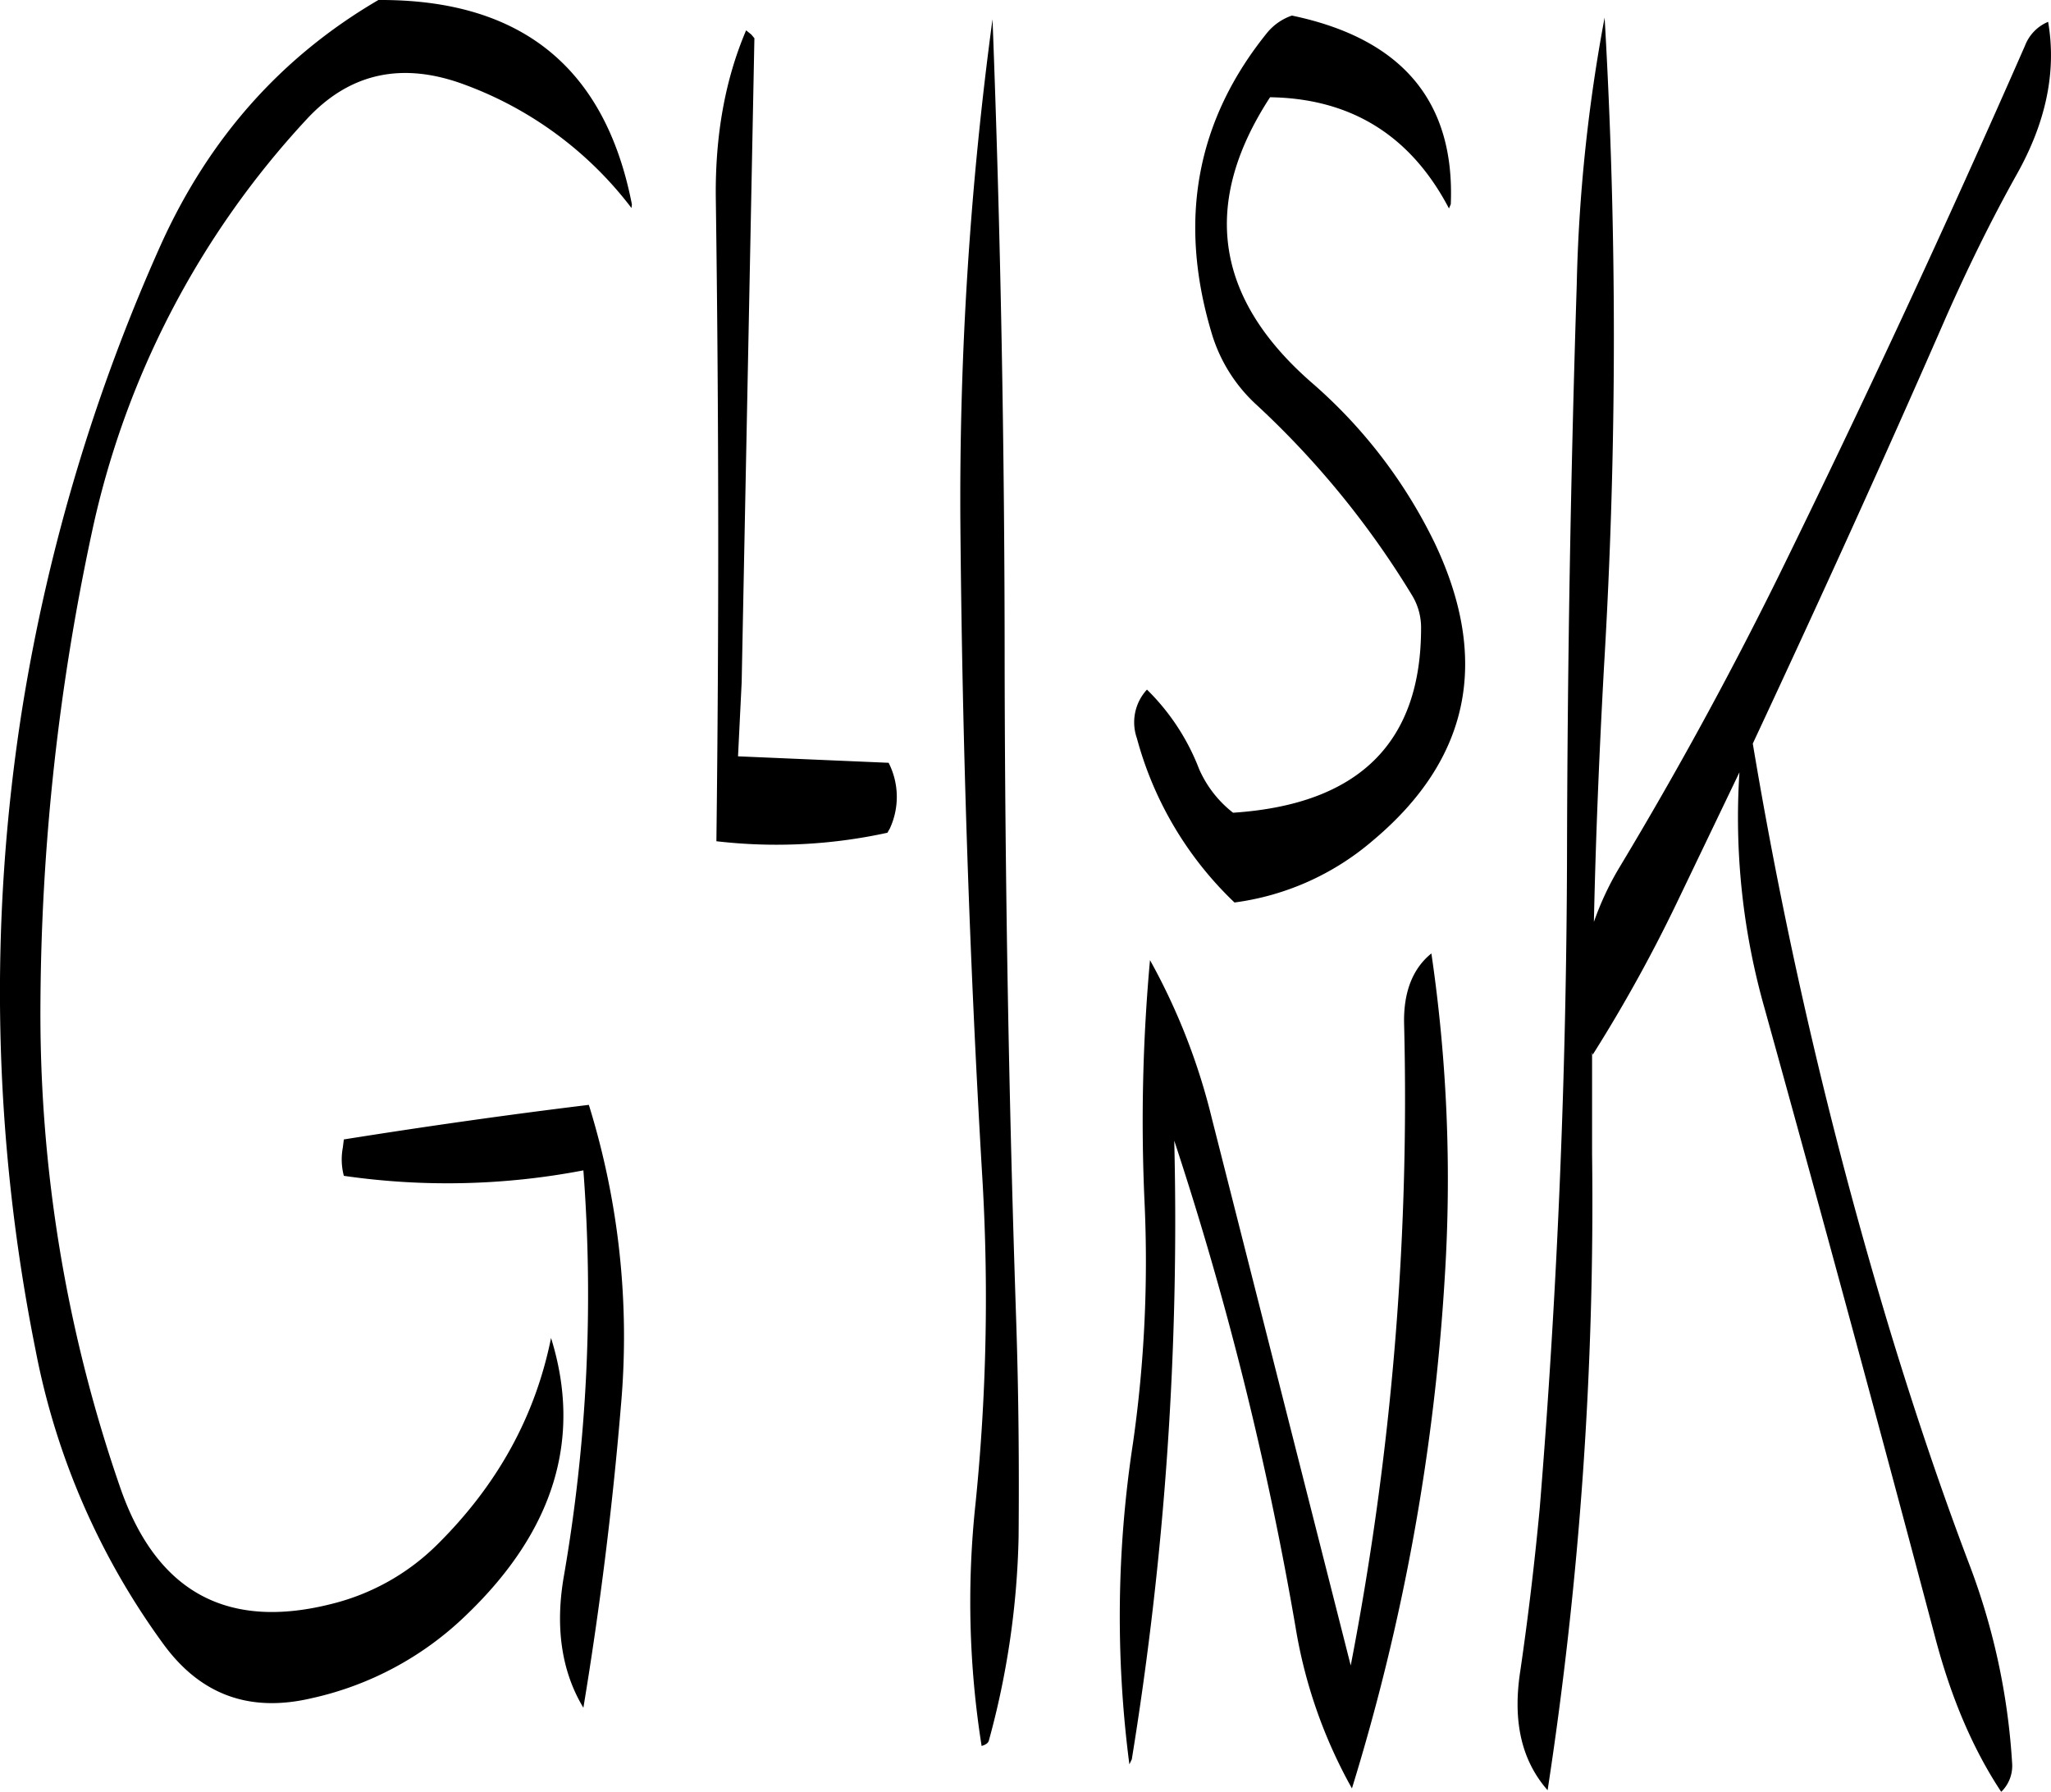 <svg id="Layer_1" data-name="Layer 1" xmlns="http://www.w3.org/2000/svg" viewBox="0 0 405.85 354.48"><defs><style>.cls-1{fill-rule:evenodd;}</style></defs><path class="cls-1" d="M269.52,280.32a351.78,351.78,0,0,0-1.08,47.88,254.08,254.08,0,0,1-2.28,47.64,226.58,226.58,0,0,0-.72,63.6l.48-1a662.35,662.35,0,0,0,8.4-122.4,667.64,667.64,0,0,1,24,96.24,97.44,97.44,0,0,0,11.16,31.92,429.11,429.11,0,0,0,18.36-101A307.26,307.26,0,0,0,325.2,279c-3.72,3-5.52,7.68-5.4,13.8a590.37,590.37,0,0,1-10.56,127.08L281.76,311.64A125.37,125.37,0,0,0,269.52,280.32ZM109.8,317.4A12.74,12.74,0,0,0,110,323a142.87,142.87,0,0,0,47.4-1.08,326,326,0,0,1-3.84,80.16c-1.8,10.2-.48,19,3.84,26.16,3.24-19.56,5.76-39.6,7.44-59.88a154.45,154.45,0,0,0-6.36-59.4c-16.44,2-32.64,4.32-48.48,6.84ZM167,130.8q-7.92-40.68-50.16-40.44c-19.32,11.28-33.6,27.48-43.08,48.48a365.47,365.47,0,0,0-27.36,91.44A359.52,359.52,0,0,0,49,357.48a144.72,144.72,0,0,0,25.32,58.2c7.32,10,17,13.56,29.28,10.68a63.54,63.54,0,0,0,30.6-16.44q26.1-25,16.8-54.84c-3.12,15.48-10.56,29-22.44,40.8a44.92,44.92,0,0,1-20.76,11.76c-21,5.4-35-2.4-42.12-23.16a286.27,286.27,0,0,1-15.72-95.16,454.7,454.7,0,0,1,10.2-93.72A173.27,173.27,0,0,1,102.6,114c8.52-9.24,19-11.52,31.44-6.84a73.25,73.25,0,0,1,32.88,24.36ZM232,194q.54,65,4.32,129a402.54,402.54,0,0,1-1.32,64.8,182.33,182.33,0,0,0,1.2,48q1.26-.36,1.44-1.08a164.38,164.38,0,0,0,5.88-40.32c.12-14.28,0-28.56-.48-42.84q-2.16-64.44-2.28-129.12,0-65.16-2.4-128.28A708.85,708.85,0,0,0,232,194ZM189.6,96.36c-4.2,9.84-6.12,20.88-6,33q.9,64.26.12,127.44a102.7,102.7,0,0,0,33.84-1.68l.48-.84a14.87,14.87,0,0,0-.24-13L188,240l.72-14.64,2.52-127.44-.6-.72Zm103.2.36Q271.74,122.64,281.64,156a31.27,31.27,0,0,0,8.64,14.16,175.26,175.26,0,0,1,31.2,38.16,12.26,12.26,0,0,1,1.68,6q.18,34.38-37.2,36.84a22.27,22.27,0,0,1-6.72-8.64,44.28,44.28,0,0,0-10.32-15.72,9.52,9.52,0,0,0-2,9.6,70.07,70.07,0,0,0,19.32,32.52,52.51,52.51,0,0,0,27.36-12.24q28.8-24.12,12.24-58.92A99.26,99.26,0,0,0,301.44,166c-19.08-16.68-21.84-35.4-8.16-56.4,16,.24,27.84,7.56,35.4,22l.36-.84c.84-20.28-9.6-32.76-31.44-37.32A11,11,0,0,0,292.8,96.72Zm149.88,2.64q-23.22,52.92-48.84,105.12-14.4,29.16-31.2,57.12a58.68,58.68,0,0,0-5.28,11.16c.36-16.92,1.08-33.72,2-50.52a1091.44,1091.44,0,0,0,.12-128.4,323.76,323.76,0,0,0-5.52,53q-1.8,56.34-1.92,112.92-.18,65-5.4,129c-1,10.68-2.28,21.48-3.84,32.16-1.56,10,.24,17.76,5.4,23.64A766.94,766.94,0,0,0,357,318.72V298.56l.12.48a298.32,298.32,0,0,0,16.56-29.88l12.48-26a138.06,138.06,0,0,0,5,46.8q17.28,62.28,33.72,124.32c3.12,11.88,7.44,22.08,13.08,30.6a7.15,7.15,0,0,0,2.16-5.64,132.92,132.92,0,0,0-8.52-39.48C426,385,421,370.08,416.4,355.08a932.26,932.26,0,0,1-27.6-117.6c13.08-28,25.92-56.16,38.28-84.48,4.2-9.48,8.76-18.84,13.92-28.08,5.88-10.44,7.92-20.52,6.24-30.24A8.33,8.33,0,0,0,442.68,99.36Z" transform="translate(-41.96 -90.36)"/></svg>